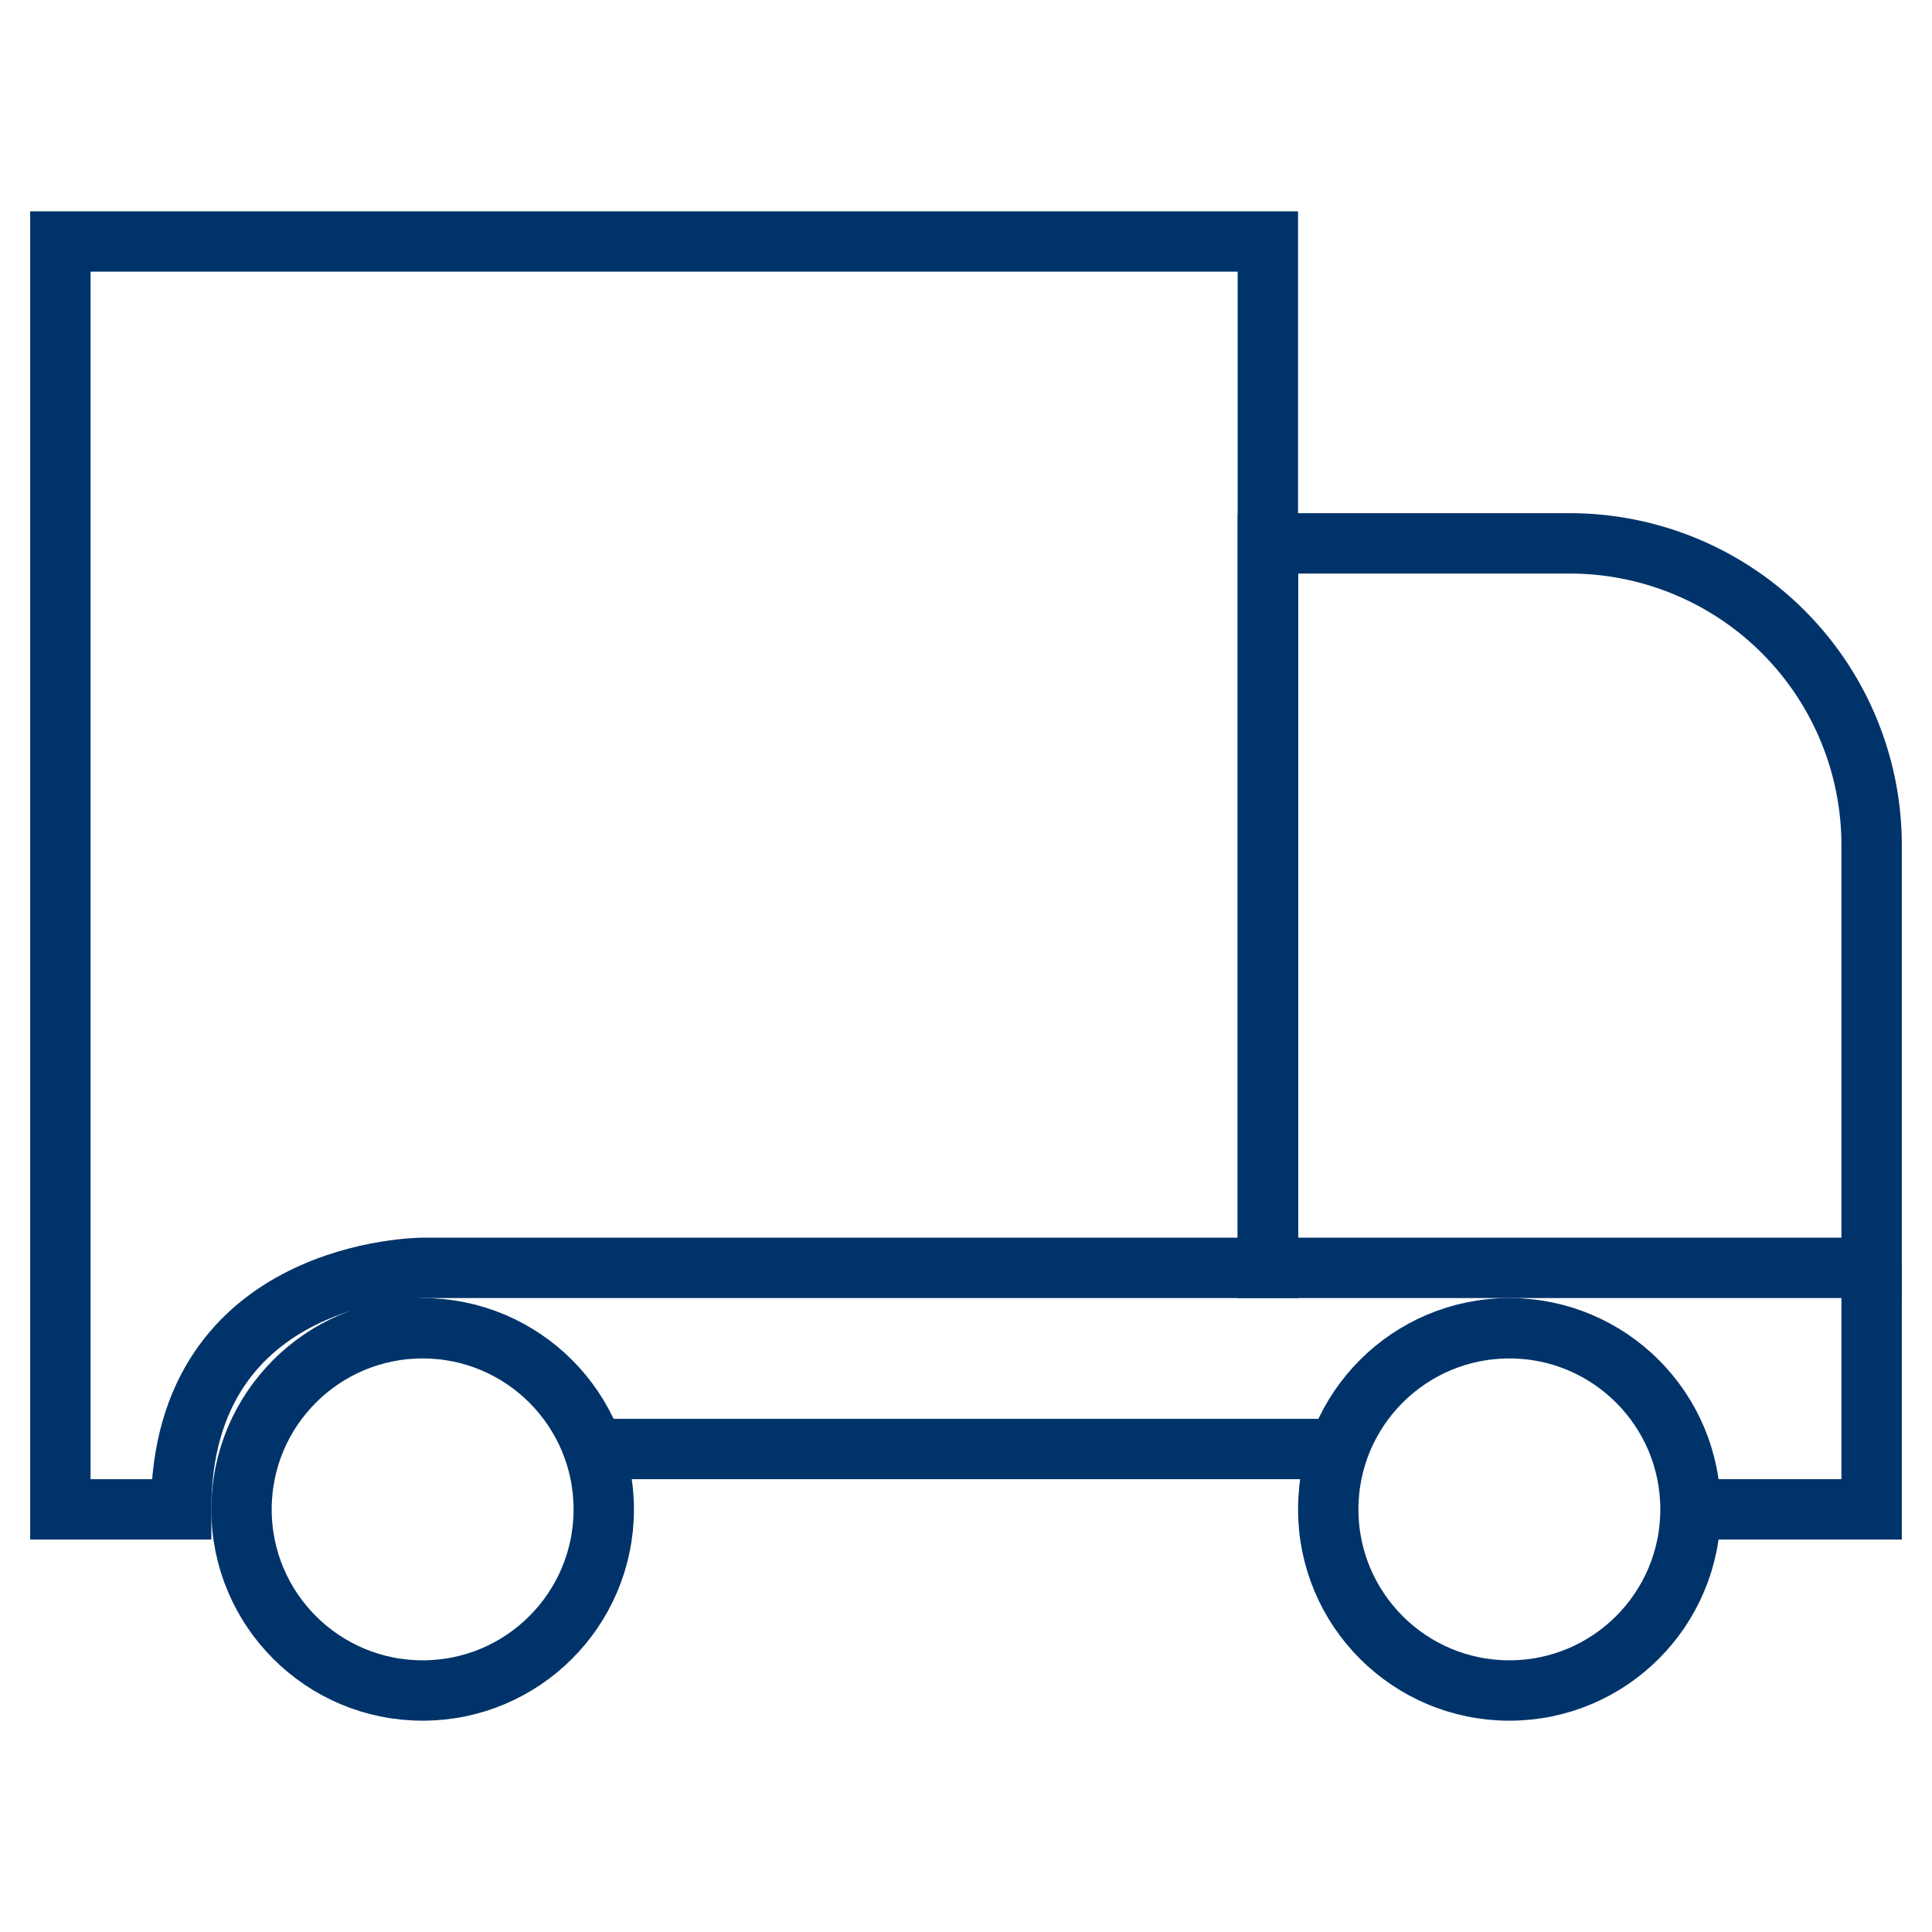 <?xml version="1.0" encoding="UTF-8"?>
<svg xmlns="http://www.w3.org/2000/svg" aria-describedby="desc" aria-labelledby="title" viewBox="0 0 64 64"><circle cx="14" cy="50" r="6" fill="none" stroke="#003369" stroke-miterlimit="10" stroke-width="2" data-name="layer1" style="stroke: #003369;"/><circle cx="50" cy="50" r="6" fill="none" stroke="#003369" stroke-miterlimit="10" stroke-width="2" data-name="layer1" style="stroke: #003369;"/><path fill="none" stroke="#003369" stroke-miterlimit="10" stroke-width="2" d="M44 48H20m42-6v8h-6" data-name="layer1" style="stroke: #003369;"/><path fill="none" stroke="#003369" stroke-miterlimit="10" stroke-width="2" d="M42 8H2v42h4c0-8 8-8 8-8h28V8z" data-name="layer2" style="stroke: #003369;"/><path fill="none" stroke="#003369" stroke-miterlimit="10" stroke-width="2" d="M52 18H42v24h20V28a10 10 0 0 0-10-10z" data-name="layer1" style="stroke: #003369;"/></svg>
